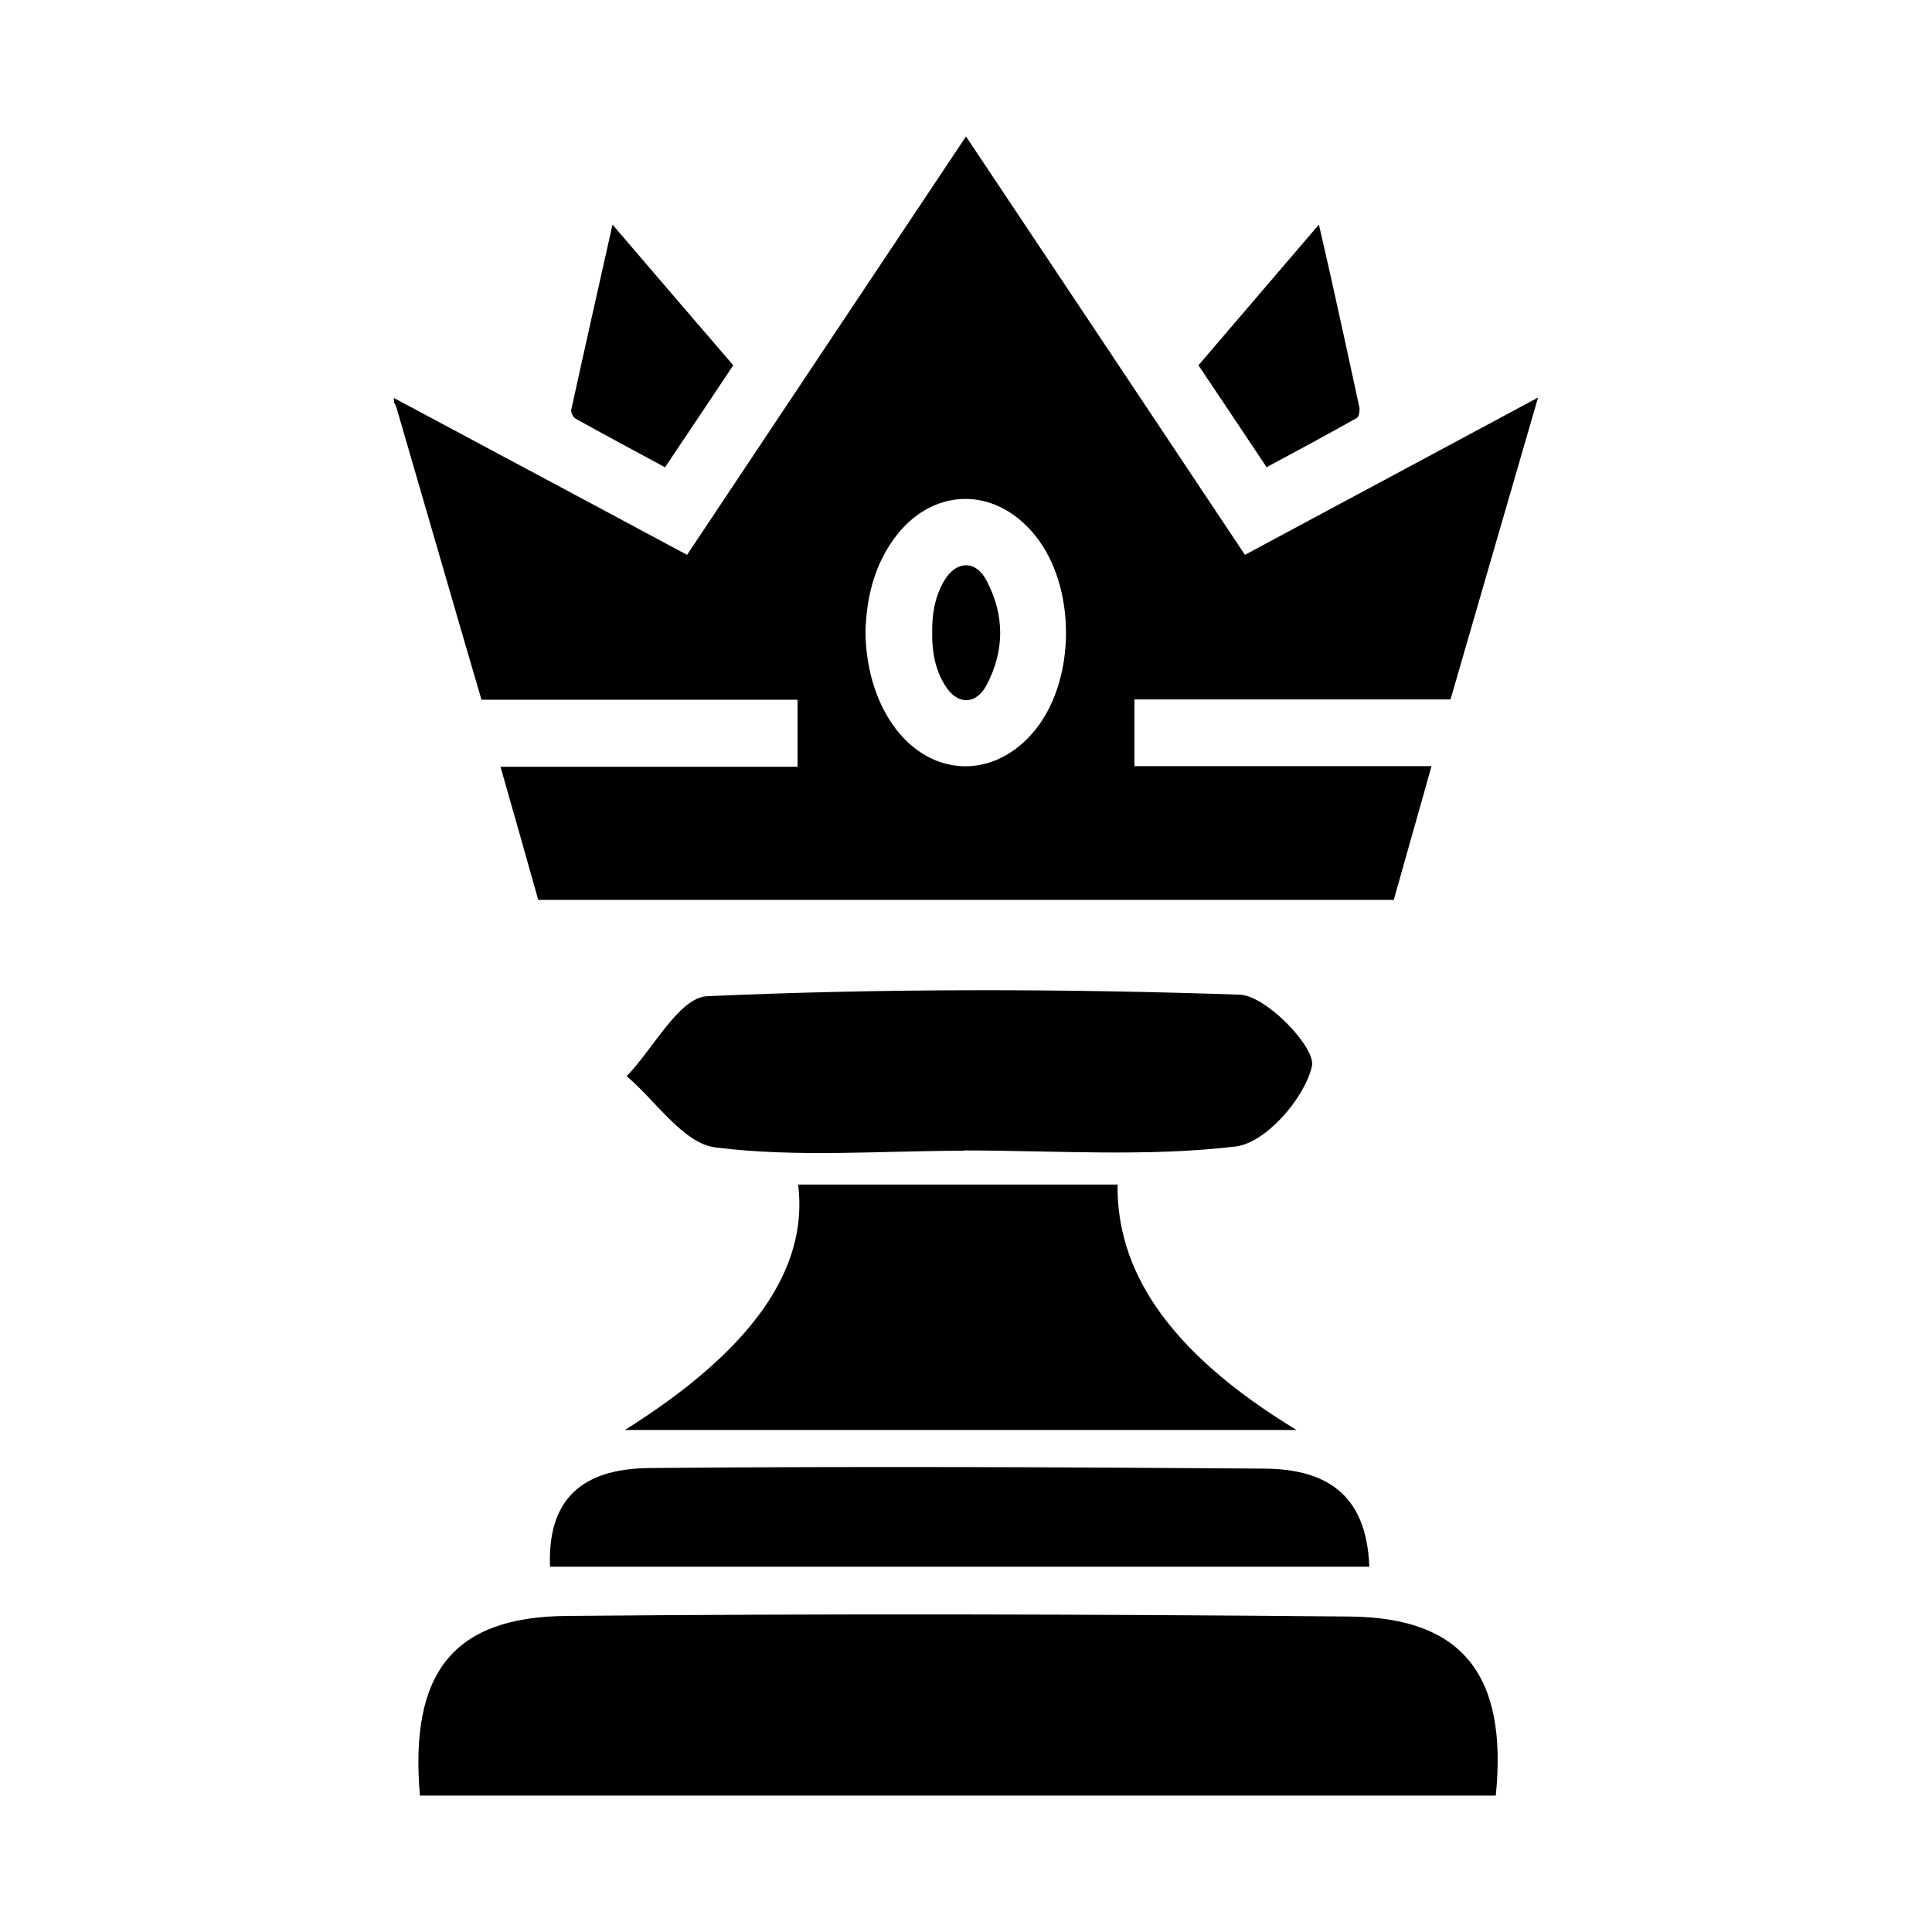 <?xml version="1.0" encoding="UTF-8"?>
<svg id="Calque_1" data-name="Calque 1" xmlns="http://www.w3.org/2000/svg" viewBox="0 0 64 64">
  <path d="M49.55,59.48H13.91c-.35-4.07,1.1-5.92,4.86-5.95,8.66-.08,17.32-.06,25.97.02,3.71.04,5.21,1.95,4.81,5.93Z"/>
  <path d="M45.36,51.9h-27.14c-.1-2.53,1.4-3.25,3.3-3.27,6.79-.06,13.58-.03,20.38.02,1.93.02,3.37.76,3.46,3.25Z"/>
  <path d="M42.95,47.37h-22.25c4.19-2.63,6.09-5.31,5.74-8.13h10.58c-.03,2.78,1.58,5.49,5.93,8.13Z"/>
  <path d="M31.92,38.12c-2.75,0-5.52.23-8.22-.11-1.06-.13-1.97-1.54-2.94-2.36.89-.92,1.74-2.61,2.67-2.65,5.87-.26,11.76-.25,17.64-.05.88.03,2.53,1.76,2.39,2.37-.25,1.07-1.53,2.54-2.53,2.66-2.97.35-6,.13-9.01.13Z"/>
  <path d="M13.06,13.19c2.26,1.21,4.51,2.41,6.77,3.62.96.52,1.93,1.03,2.93,1.57,3.07-4.61,6.14-9.21,9.24-13.86,3.1,4.64,6.16,9.24,9.24,13.86,3.22-1.73,6.43-3.45,9.71-5.21-.98,3.38-1.94,6.68-2.9,10h-10.47v2.21h9.84c-.42,1.51-.84,2.96-1.25,4.43h-28.34c-.41-1.45-.82-2.91-1.25-4.41h9.84v-2.22h-10.47c-.2-.69-.4-1.37-.6-2.05-.74-2.55-1.48-5.09-2.22-7.64-.02-.06-.05-.11-.08-.16,0-.05,0-.1,0-.15ZM28.67,20.88c0,1.19.33,2.32.92,3.15,1.24,1.75,3.37,1.81,4.71.14,1.35-1.68,1.35-4.74,0-6.42-1.35-1.69-3.49-1.62-4.73.16-.64.91-.86,1.94-.9,2.97Z"/>
  <path d="M41.96,15.48c-.76-1.14-1.5-2.25-2.26-3.38,1.32-1.54,2.63-3.07,3.99-4.66.15.66.29,1.25.42,1.84.31,1.4.62,2.81.92,4.21.02.11-.01.32-.09.36-.98.55-1.98,1.09-2.99,1.63Z"/>
  <path d="M20.29,7.44c1.37,1.6,2.68,3.13,4,4.66-.76,1.14-1.5,2.25-2.26,3.38-1-.54-1.99-1.07-2.96-1.61-.08-.04-.16-.2-.15-.28.44-2.02.9-4.04,1.37-6.15Z"/>
  <path d="M30.88,20.95c-.01-.6.09-1.18.39-1.7.4-.69,1.06-.71,1.42,0,.59,1.13.59,2.3,0,3.43-.36.69-1,.68-1.4,0-.32-.53-.42-1.12-.41-1.73Z"/>
</svg>